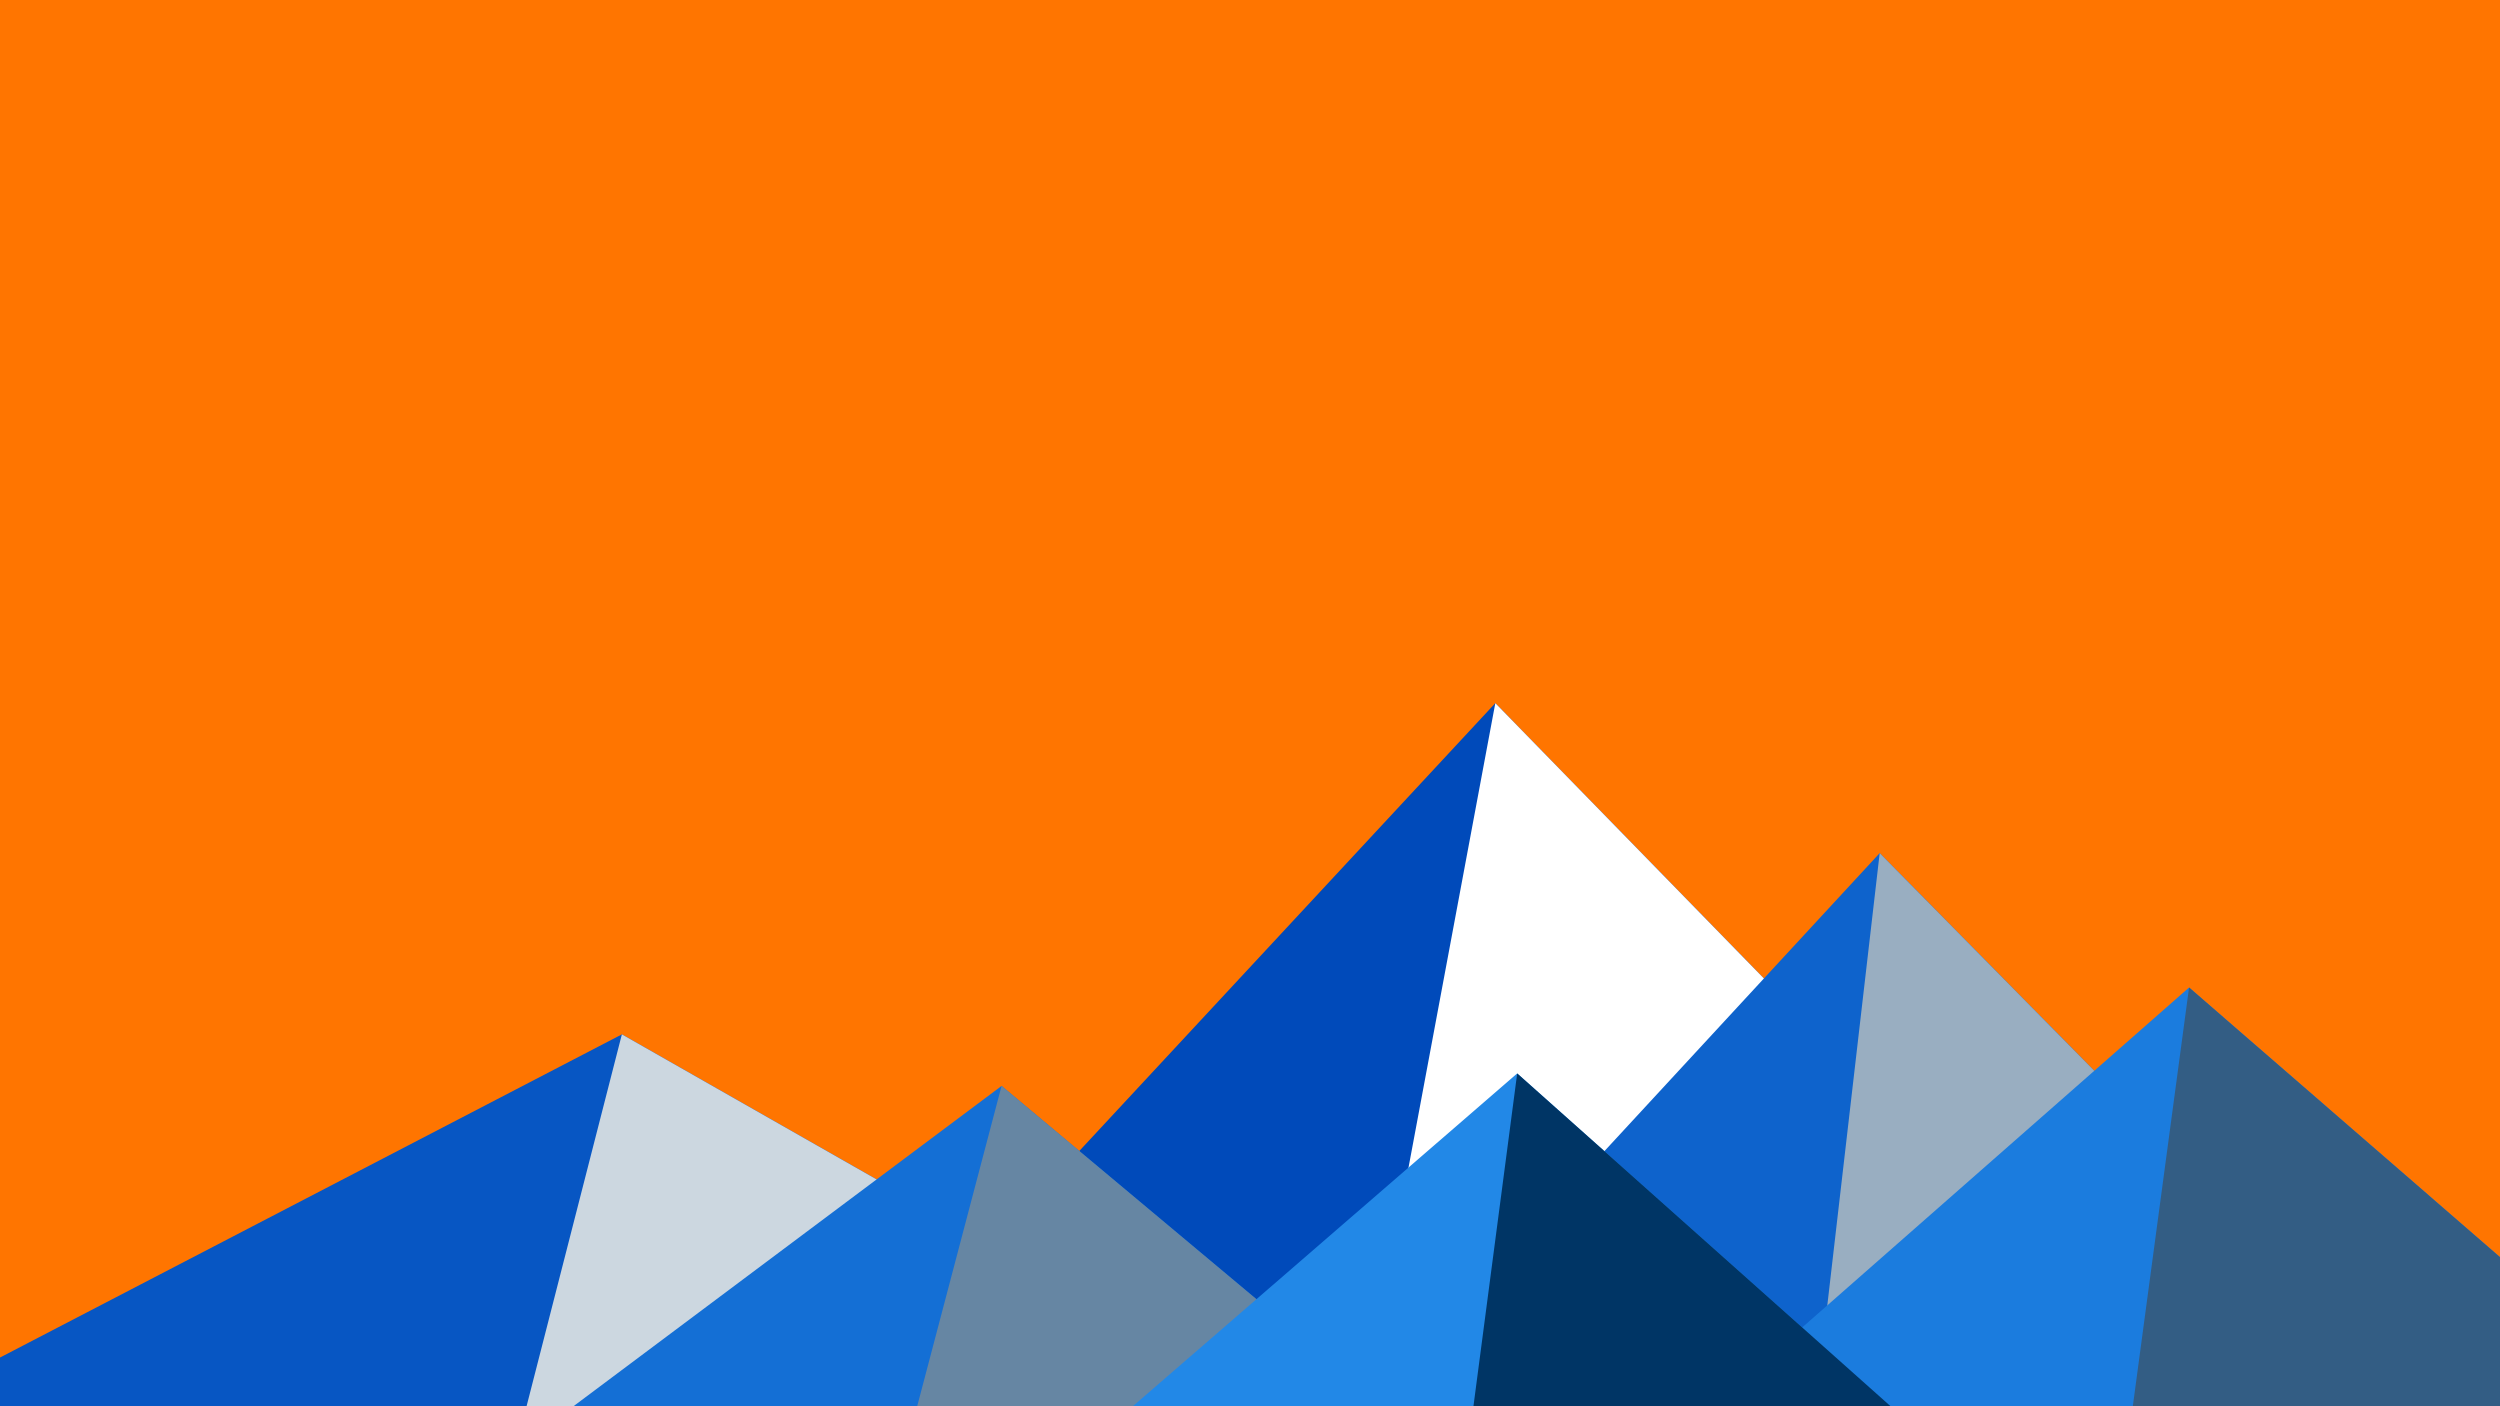﻿<svg xmlns='http://www.w3.org/2000/svg' viewBox='0 0 1600 900'><rect fill='#ff7500' width='1600' height='900'/><polygon fill='#004aba' points='957 450 539 900 1396 900'/><polygon fill='#ffffff' points='957 450 872.9 900 1396 900'/><polygon fill='#0756c3' points='-60 900 398 662 816 900'/><polygon fill='#ccd7e0' points='337 900 398 662 816 900'/><polygon fill='#0e63cc' points='1203 546 1552 900 876 900'/><polygon fill='#99aec1' points='1203 546 1552 900 1162 900'/><polygon fill='#146fd5' points='641 695 886 900 367 900'/><polygon fill='#6686a3' points='587 900 641 695 886 900'/><polygon fill='#1b7cde' points='1710 900 1401 632 1096 900'/><polygon fill='#335d84' points='1710 900 1401 632 1365 900'/><polygon fill='#2288e7' points='1210 900 971 687 725 900'/><polygon fill='#003565' points='943 900 1210 900 971 687'/></svg>